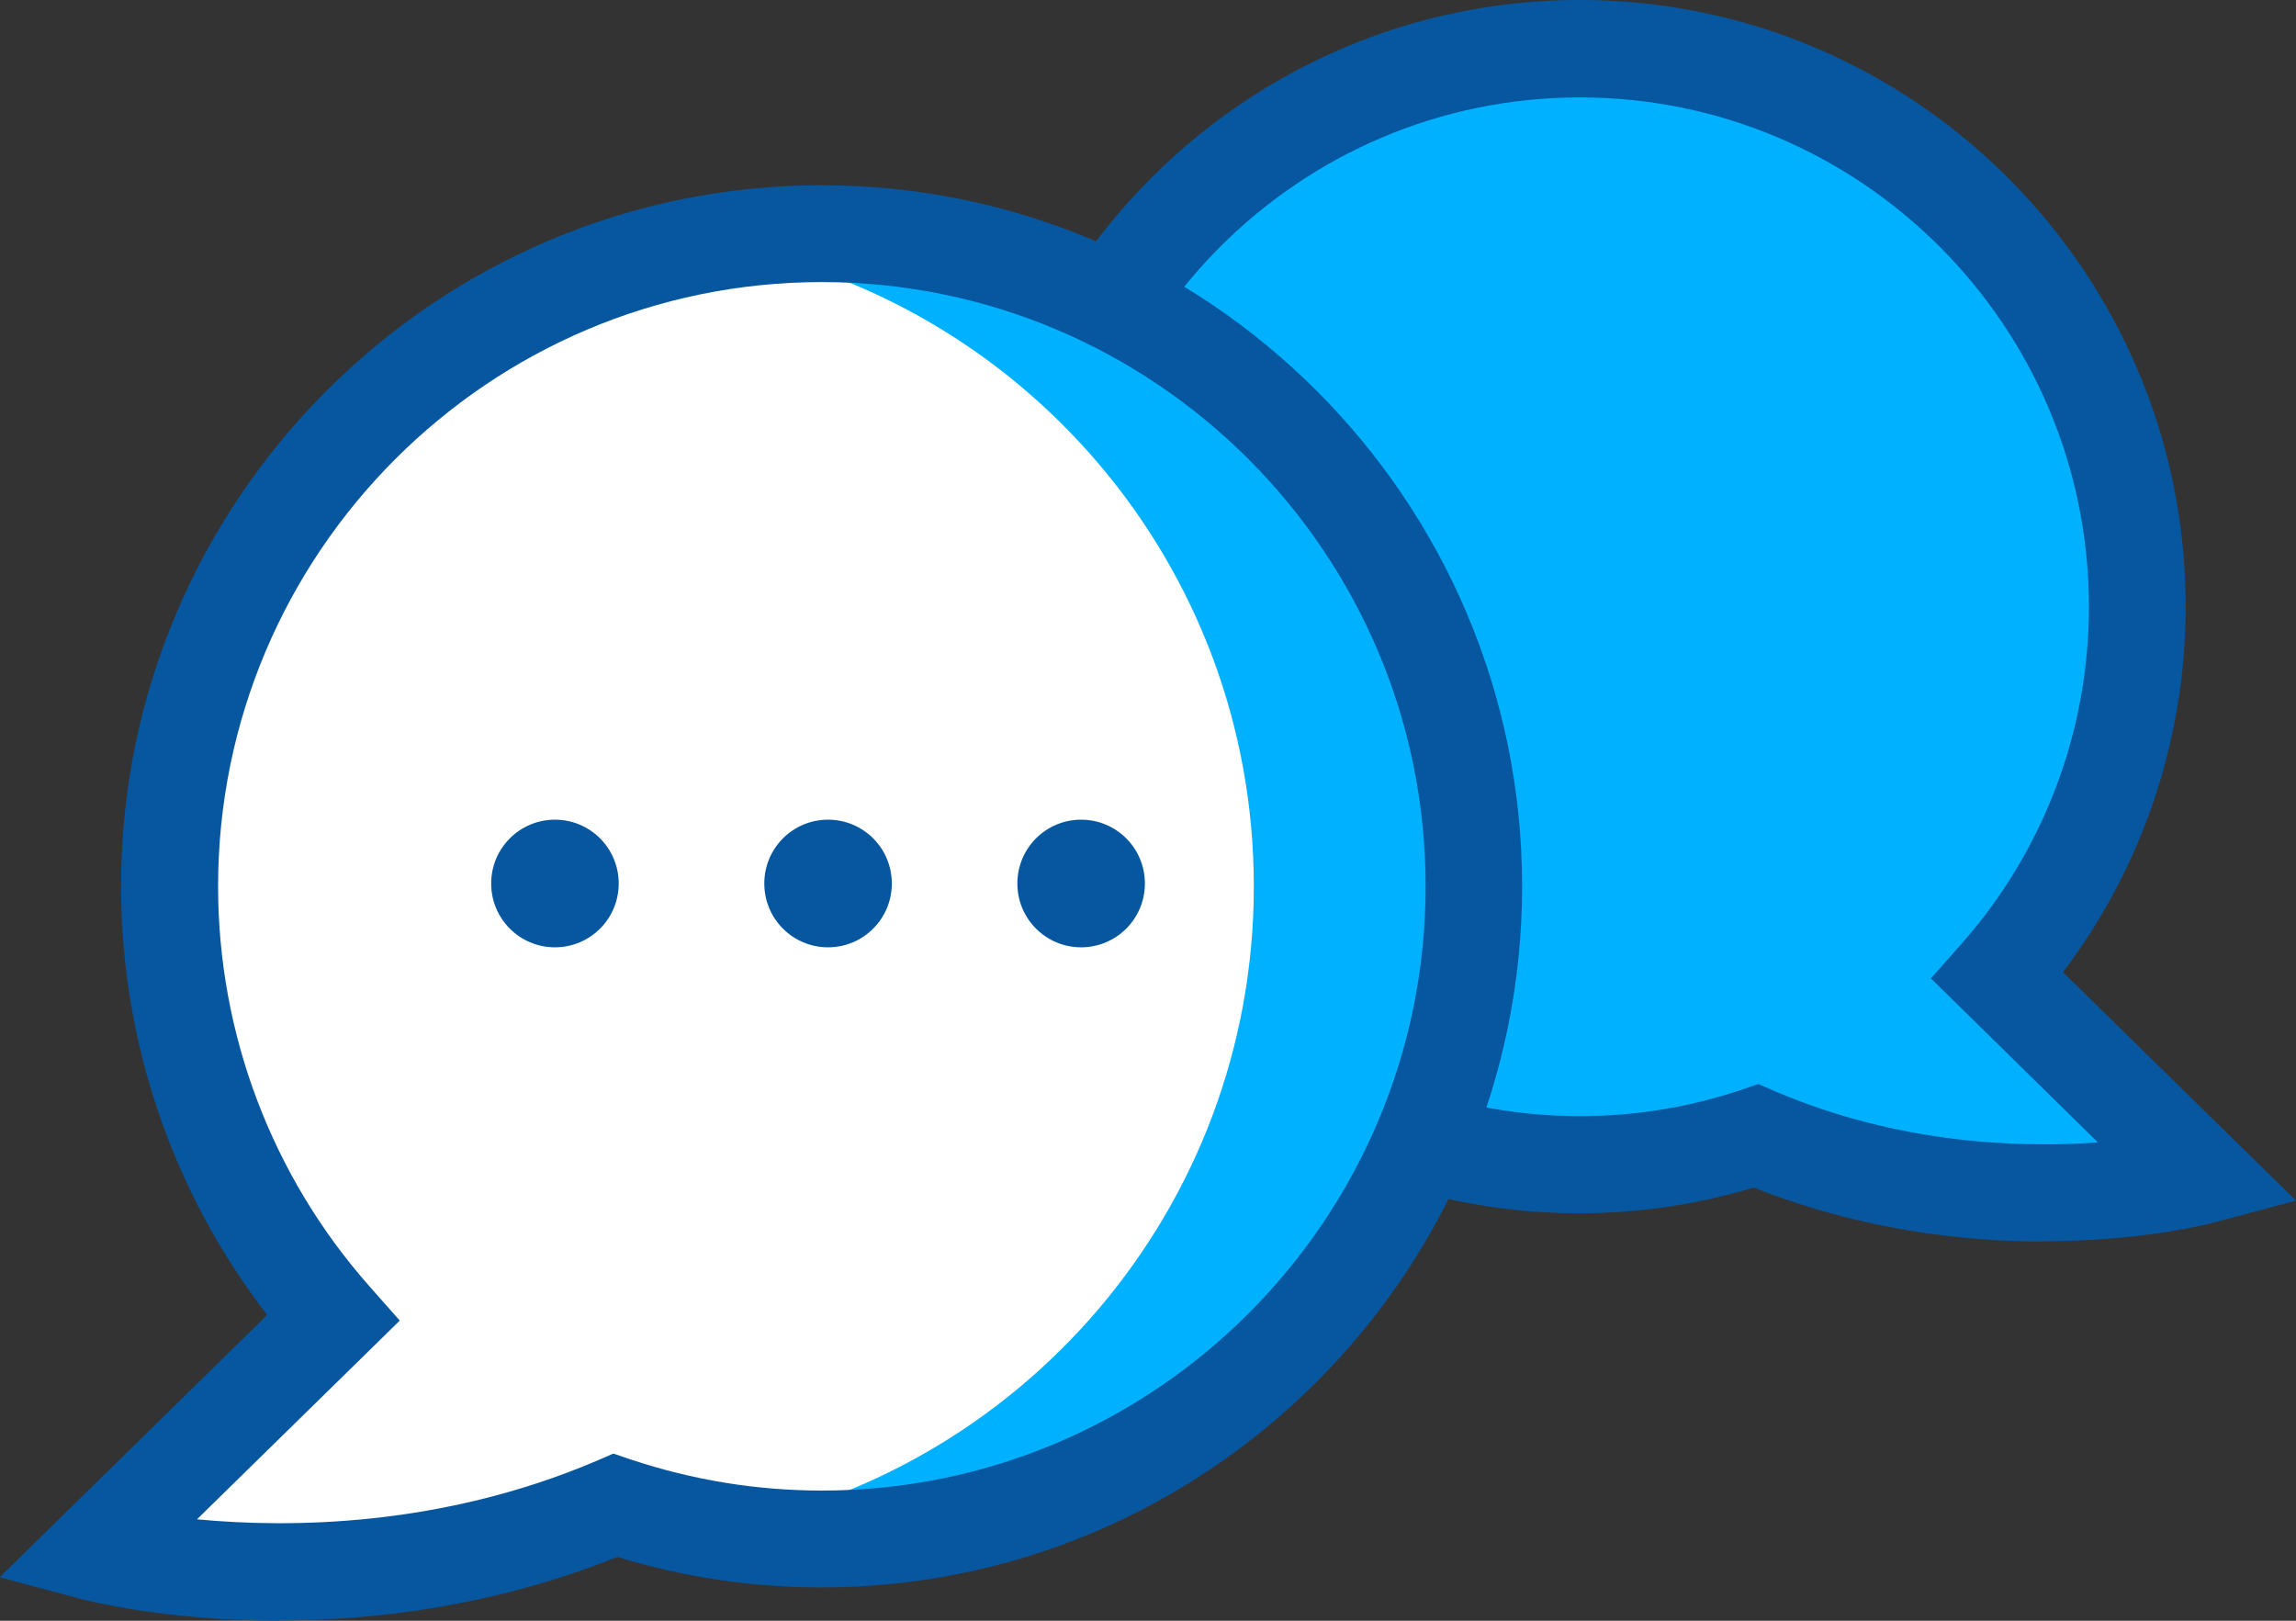 <svg width="68" height="48" viewBox="0 0 68 48" fill="none" xmlns="http://www.w3.org/2000/svg">
<rect x="0" y="0" width="68" height="48" fill="#333333" stroke="none"/>
<g clip-path="url(#clip0_172_144)">
<path d="M46.785 1.438C55.901 1.438 63.296 8.839 63.296 17.962C63.296 22.16 61.733 25.99 59.151 28.9L65.193 34.821C65.193 34.821 58.784 36.527 52.007 33.633C50.361 34.185 48.606 34.486 46.785 34.486C37.668 34.486 30.273 27.086 30.273 17.962C30.273 8.839 37.66 1.438 46.785 1.438Z" fill="#00B1FF"/>
<path d="M60.513 36.769C58.115 36.769 55.09 36.418 51.94 35.172C50.26 35.674 48.531 35.933 46.776 35.933C36.883 35.933 28.828 27.872 28.828 17.971C28.828 8.07 36.883 0 46.784 0C56.686 0 64.733 8.061 64.733 17.962C64.733 21.884 63.454 25.681 61.098 28.792L68 35.557L65.56 36.209C65.41 36.251 63.421 36.761 60.513 36.761V36.769ZM52.074 32.103L52.575 32.321C56.243 33.884 59.803 34.001 62.134 33.834L57.187 28.976L58.09 27.955C60.53 25.196 61.867 21.65 61.867 17.971C61.867 9.65 55.107 2.885 46.793 2.885C38.479 2.885 31.719 9.65 31.719 17.971C31.719 26.291 38.479 33.056 46.793 33.056C48.414 33.056 50.018 32.797 51.564 32.279L52.082 32.103H52.074Z" fill="#0757A0"/>
<path d="M24.341 6.924C13.67 6.924 5.03 15.579 5.03 26.25C5.03 31.158 6.86 35.632 9.877 39.044L2.816 45.968C2.816 45.968 10.311 47.967 18.241 44.58C20.163 45.224 22.218 45.575 24.349 45.575C35.019 45.575 43.659 36.92 43.659 26.25C43.659 15.579 35.011 6.924 24.349 6.924H24.341Z" fill="white"/>
<path d="M24.341 6.924C23.23 6.924 22.143 7.024 21.082 7.2C30.198 8.755 37.134 16.683 37.134 26.25C37.134 35.816 30.198 43.744 21.082 45.299C22.143 45.483 23.23 45.575 24.341 45.575C35.011 45.575 43.651 36.92 43.651 26.25C43.651 15.579 35.003 6.924 24.341 6.924Z" fill="#00B1FF"/>
<path d="M8.272 48C4.905 48 2.607 47.406 2.432 47.364L-0.008 46.712L7.913 38.944C5.114 35.314 3.585 30.857 3.585 26.25C3.585 14.801 12.893 5.486 24.332 5.486C35.772 5.486 45.08 14.801 45.08 26.25C45.08 37.698 35.772 47.013 24.332 47.013C22.277 47.013 20.246 46.712 18.283 46.11C14.606 47.582 11.072 47.992 8.272 47.992V48ZM5.849 44.998C8.582 45.257 13.069 45.224 17.664 43.267L18.166 43.05L18.684 43.225C20.514 43.836 22.419 44.145 24.341 44.145C34.201 44.145 42.222 36.117 42.222 26.25C42.222 16.382 34.201 8.354 24.341 8.354C14.481 8.354 6.459 16.382 6.459 26.25C6.459 30.615 8.047 34.821 10.938 38.091L11.84 39.111L5.841 44.99L5.849 44.998Z" fill="#0757A0"/>
<path d="M18.324 26.166C18.324 27.211 17.48 28.056 16.436 28.056C15.391 28.056 14.547 27.211 14.547 26.166C14.547 25.121 15.391 24.276 16.436 24.276C17.48 24.276 18.324 25.121 18.324 26.166Z" fill="#0757A0"/>
<path d="M26.413 26.166C26.413 27.211 25.569 28.056 24.524 28.056C23.48 28.056 22.636 27.211 22.636 26.166C22.636 25.121 23.48 24.276 24.524 24.276C25.569 24.276 26.413 25.121 26.413 26.166Z" fill="#0757A0"/>
<path d="M33.908 26.166C33.908 27.211 33.064 28.056 32.019 28.056C30.975 28.056 30.131 27.211 30.131 26.166C30.131 25.121 30.975 24.276 32.019 24.276C33.064 24.276 33.908 25.121 33.908 26.166Z" fill="#0757A0"/>
</g>
<defs>
<clipPath id="clip0_172_144">
<rect width="68" height="48" fill="white"/>
</clipPath>
</defs>
</svg>

